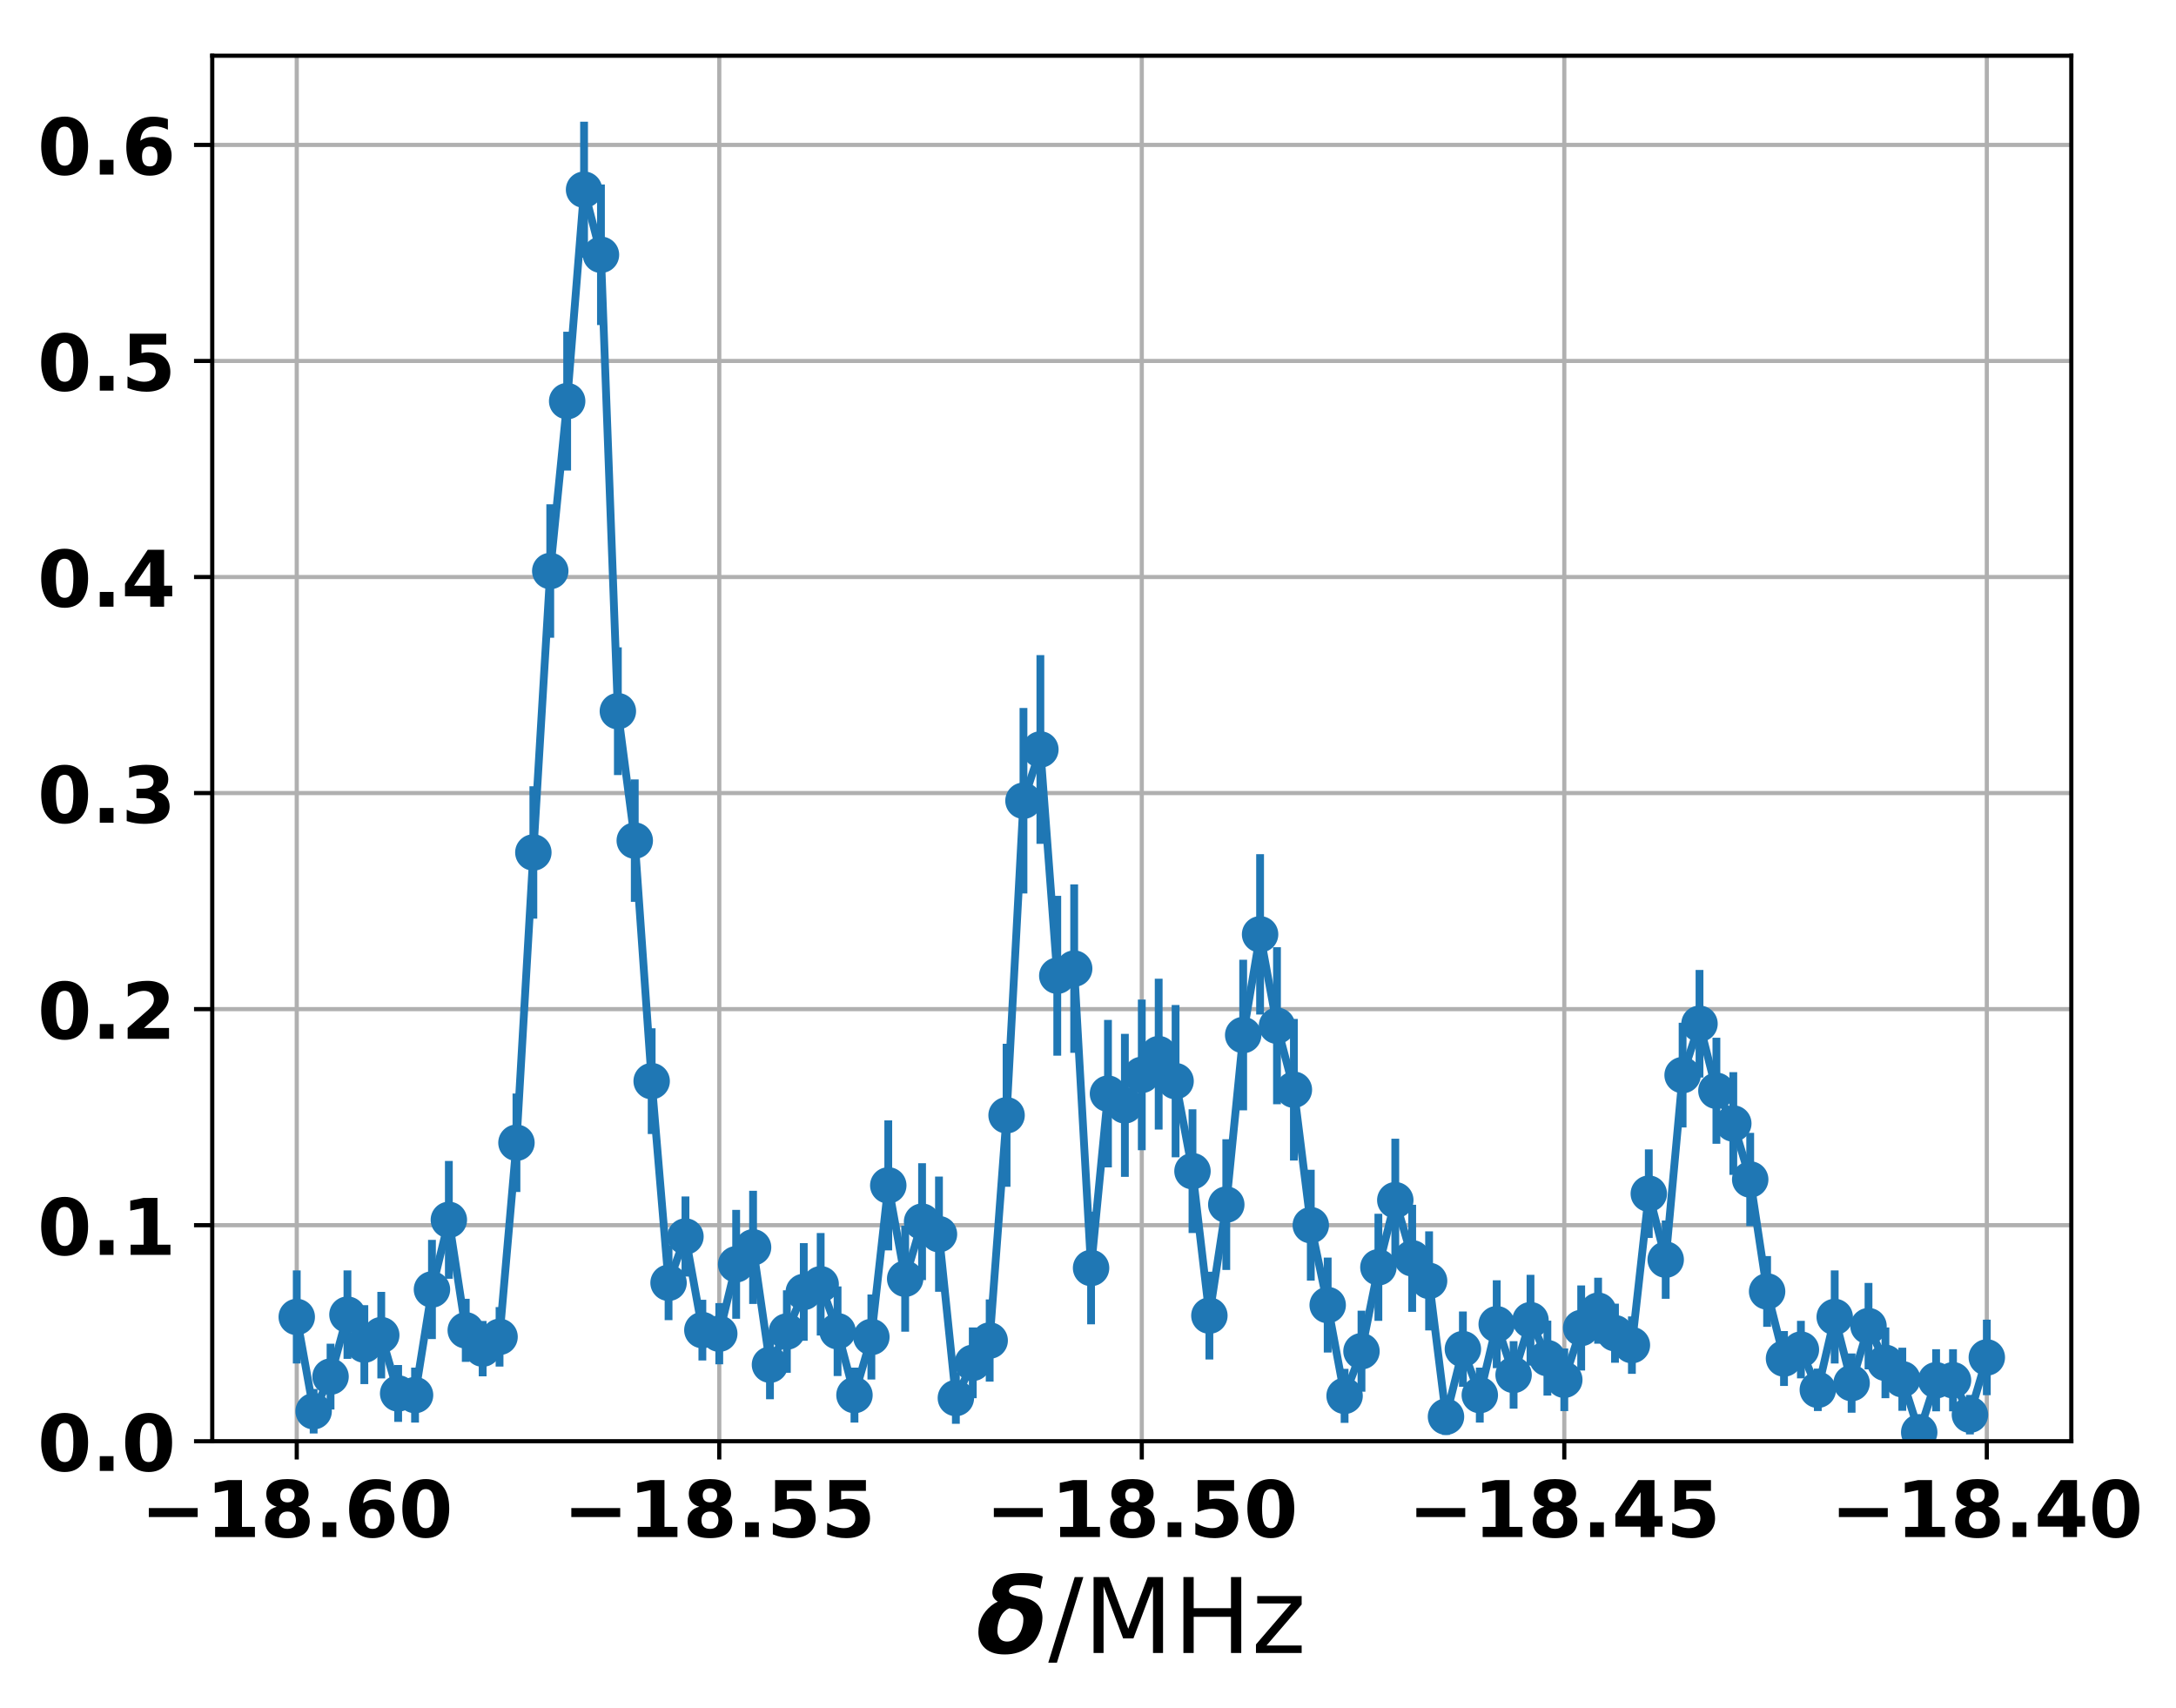 <?xml version="1.0" encoding="utf-8" standalone="no"?>
<!DOCTYPE svg PUBLIC "-//W3C//DTD SVG 1.1//EN"
  "http://www.w3.org/Graphics/SVG/1.1/DTD/svg11.dtd">
<!-- Created with matplotlib (http://matplotlib.org/) -->
<svg height="328pt" version="1.1" viewBox="0 0 418 328" width="418pt" xmlns="http://www.w3.org/2000/svg" xmlns:xlink="http://www.w3.org/1999/xlink">
 <defs>
  <style type="text/css">
*{stroke-linecap:butt;stroke-linejoin:round;}
  </style>
 </defs>
 <g id="figure_1">
  <g id="patch_1">
   <path d="M 0 328.885 
L 418.865 328.885 
L 418.865 0 
L 0 0 
z
" style="fill:none;"/>
  </g>
  <g id="axes_1">
   <g id="patch_2">
    <path d="M 40.771 276.812 
L 397.891 276.812 
L 397.891 10.7 
L 40.771 10.7 
z
" style="fill:none;"/>
   </g>
   <g id="matplotlib.axis_1">
    <g id="xtick_1">
     <g id="line2d_1">
      <path clip-path="url(#pbf249c1e02)" d="M 57.004 276.812 
L 57.004 10.7 
" style="fill:none;stroke:#b0b0b0;stroke-linecap:square;stroke-width:0.8;"/>
     </g>
     <g id="line2d_2">
      <defs>
       <path d="M 0 0 
L 0 3.5 
" id="m97bc137341" style="stroke:#000000;stroke-width:0.8;"/>
      </defs>
      <g>
       <use style="stroke:#000000;stroke-width:0.8;" x="57.004" xlink:href="#m97bc137341" y="276.812"/>
      </g>
     </g>
     <g id="text_1">
      <!-- −18.60 -->
      <defs>
       <path d="M 10.594 37.109 
L 73.188 37.109 
L 73.188 25.594 
L 10.594 25.594 
z
" id="DejaVuSans-Bold-2212"/>
       <path d="M 11.719 12.984 
L 28.328 12.984 
L 28.328 60.109 
L 11.281 56.594 
L 11.281 69.391 
L 28.219 72.906 
L 46.094 72.906 
L 46.094 12.984 
L 62.703 12.984 
L 62.703 0 
L 11.719 0 
z
" id="DejaVuSans-Bold-31"/>
       <path d="M 34.812 32.625 
Q 29.547 32.625 26.703 29.734 
Q 23.875 26.859 23.875 21.484 
Q 23.875 16.109 26.703 13.25 
Q 29.547 10.406 34.812 10.406 
Q 40.047 10.406 42.828 13.25 
Q 45.609 16.109 45.609 21.484 
Q 45.609 26.906 42.828 29.766 
Q 40.047 32.625 34.812 32.625 
M 21.094 38.812 
Q 14.453 40.828 11.078 44.969 
Q 7.719 49.125 7.719 55.328 
Q 7.719 64.547 14.594 69.375 
Q 21.484 74.219 34.812 74.219 
Q 48.047 74.219 54.922 69.406 
Q 61.812 64.594 61.812 55.328 
Q 61.812 49.125 58.422 44.969 
Q 55.031 40.828 48.391 38.812 
Q 55.812 36.766 59.594 32.156 
Q 63.375 27.547 63.375 20.516 
Q 63.375 9.672 56.172 4.125 
Q 48.969 -1.422 34.812 -1.422 
Q 20.609 -1.422 13.359 4.125 
Q 6.109 9.672 6.109 20.516 
Q 6.109 27.547 9.891 32.156 
Q 13.672 36.766 21.094 38.812 
M 25.484 53.422 
Q 25.484 49.078 27.906 46.734 
Q 30.328 44.391 34.812 44.391 
Q 39.203 44.391 41.594 46.734 
Q 44 49.078 44 53.422 
Q 44 57.766 41.594 60.078 
Q 39.203 62.406 34.812 62.406 
Q 30.328 62.406 27.906 60.062 
Q 25.484 57.719 25.484 53.422 
" id="DejaVuSans-Bold-38"/>
       <path d="M 10.203 18.891 
L 27.781 18.891 
L 27.781 0 
L 10.203 0 
z
" id="DejaVuSans-Bold-2e"/>
       <path d="M 36.188 35.984 
Q 31.25 35.984 28.781 32.781 
Q 26.312 29.594 26.312 23.188 
Q 26.312 16.797 28.781 13.594 
Q 31.25 10.406 36.188 10.406 
Q 41.156 10.406 43.625 13.594 
Q 46.094 16.797 46.094 23.188 
Q 46.094 29.594 43.625 32.781 
Q 41.156 35.984 36.188 35.984 
M 59.422 71 
L 59.422 57.516 
Q 54.781 59.719 50.672 60.766 
Q 46.578 61.812 42.672 61.812 
Q 34.281 61.812 29.594 57.141 
Q 24.906 52.484 24.125 43.312 
Q 27.344 45.703 31.094 46.891 
Q 34.859 48.094 39.312 48.094 
Q 50.484 48.094 57.344 41.547 
Q 64.203 35.016 64.203 24.422 
Q 64.203 12.703 56.531 5.641 
Q 48.875 -1.422 35.984 -1.422 
Q 21.781 -1.422 13.984 8.172 
Q 6.203 17.781 6.203 35.406 
Q 6.203 53.469 15.312 63.797 
Q 24.422 74.125 40.281 74.125 
Q 45.312 74.125 50.047 73.344 
Q 54.781 72.562 59.422 71 
" id="DejaVuSans-Bold-36"/>
       <path d="M 46 36.531 
Q 46 50.203 43.438 55.781 
Q 40.875 61.375 34.812 61.375 
Q 28.766 61.375 26.172 55.781 
Q 23.578 50.203 23.578 36.531 
Q 23.578 22.703 26.172 17.031 
Q 28.766 11.375 34.812 11.375 
Q 40.828 11.375 43.406 17.031 
Q 46 22.703 46 36.531 
M 64.797 36.375 
Q 64.797 18.266 56.984 8.422 
Q 49.172 -1.422 34.812 -1.422 
Q 20.406 -1.422 12.594 8.422 
Q 4.781 18.266 4.781 36.375 
Q 4.781 54.547 12.594 64.375 
Q 20.406 74.219 34.812 74.219 
Q 49.172 74.219 56.984 64.375 
Q 64.797 54.547 64.797 36.375 
" id="DejaVuSans-Bold-30"/>
      </defs>
      <g transform="translate(26.997 295.21)scale(0.15 -0.15)">
       <use xlink:href="#DejaVuSans-Bold-2212"/>
       <use x="83.789" xlink:href="#DejaVuSans-Bold-31"/>
       <use x="153.369" xlink:href="#DejaVuSans-Bold-38"/>
       <use x="222.949" xlink:href="#DejaVuSans-Bold-2e"/>
       <use x="260.938" xlink:href="#DejaVuSans-Bold-36"/>
       <use x="330.518" xlink:href="#DejaVuSans-Bold-30"/>
      </g>
     </g>
    </g>
    <g id="xtick_2">
     <g id="line2d_3">
      <path clip-path="url(#pbf249c1e02)" d="M 138.167 276.812 
L 138.167 10.7 
" style="fill:none;stroke:#b0b0b0;stroke-linecap:square;stroke-width:0.8;"/>
     </g>
     <g id="line2d_4">
      <g>
       <use style="stroke:#000000;stroke-width:0.8;" x="138.167" xlink:href="#m97bc137341" y="276.812"/>
      </g>
     </g>
     <g id="text_2">
      <!-- −18.55 -->
      <defs>
       <path d="M 10.594 72.906 
L 57.328 72.906 
L 57.328 59.078 
L 25.594 59.078 
L 25.594 47.797 
Q 27.734 48.391 29.906 48.703 
Q 32.078 49.031 34.422 49.031 
Q 47.75 49.031 55.172 42.359 
Q 62.594 35.688 62.594 23.781 
Q 62.594 11.969 54.516 5.266 
Q 46.438 -1.422 32.078 -1.422 
Q 25.875 -1.422 19.797 -0.219 
Q 13.719 0.984 7.719 3.422 
L 7.719 18.219 
Q 13.672 14.797 19.016 13.078 
Q 24.359 11.375 29.109 11.375 
Q 35.938 11.375 39.859 14.719 
Q 43.797 18.062 43.797 23.781 
Q 43.797 29.547 39.859 32.859 
Q 35.938 36.188 29.109 36.188 
Q 25.047 36.188 20.453 35.125 
Q 15.875 34.078 10.594 31.891 
z
" id="DejaVuSans-Bold-35"/>
      </defs>
      <g transform="translate(108.16 295.21)scale(0.15 -0.15)">
       <use xlink:href="#DejaVuSans-Bold-2212"/>
       <use x="83.789" xlink:href="#DejaVuSans-Bold-31"/>
       <use x="153.369" xlink:href="#DejaVuSans-Bold-38"/>
       <use x="222.949" xlink:href="#DejaVuSans-Bold-2e"/>
       <use x="260.938" xlink:href="#DejaVuSans-Bold-35"/>
       <use x="330.518" xlink:href="#DejaVuSans-Bold-35"/>
      </g>
     </g>
    </g>
    <g id="xtick_3">
     <g id="line2d_5">
      <path clip-path="url(#pbf249c1e02)" d="M 219.331 276.812 
L 219.331 10.7 
" style="fill:none;stroke:#b0b0b0;stroke-linecap:square;stroke-width:0.8;"/>
     </g>
     <g id="line2d_6">
      <g>
       <use style="stroke:#000000;stroke-width:0.8;" x="219.331" xlink:href="#m97bc137341" y="276.812"/>
      </g>
     </g>
     <g id="text_3">
      <!-- −18.50 -->
      <g transform="translate(189.324 295.21)scale(0.15 -0.15)">
       <use xlink:href="#DejaVuSans-Bold-2212"/>
       <use x="83.789" xlink:href="#DejaVuSans-Bold-31"/>
       <use x="153.369" xlink:href="#DejaVuSans-Bold-38"/>
       <use x="222.949" xlink:href="#DejaVuSans-Bold-2e"/>
       <use x="260.938" xlink:href="#DejaVuSans-Bold-35"/>
       <use x="330.518" xlink:href="#DejaVuSans-Bold-30"/>
      </g>
     </g>
    </g>
    <g id="xtick_4">
     <g id="line2d_7">
      <path clip-path="url(#pbf249c1e02)" d="M 300.495 276.812 
L 300.495 10.7 
" style="fill:none;stroke:#b0b0b0;stroke-linecap:square;stroke-width:0.8;"/>
     </g>
     <g id="line2d_8">
      <g>
       <use style="stroke:#000000;stroke-width:0.8;" x="300.495" xlink:href="#m97bc137341" y="276.812"/>
      </g>
     </g>
     <g id="text_4">
      <!-- −18.45 -->
      <defs>
       <path d="M 36.812 57.422 
L 16.219 26.906 
L 36.812 26.906 
z
M 33.688 72.906 
L 54.594 72.906 
L 54.594 26.906 
L 64.984 26.906 
L 64.984 13.281 
L 54.594 13.281 
L 54.594 0 
L 36.812 0 
L 36.812 13.281 
L 4.5 13.281 
L 4.5 29.391 
z
" id="DejaVuSans-Bold-34"/>
      </defs>
      <g transform="translate(270.488 295.21)scale(0.15 -0.15)">
       <use xlink:href="#DejaVuSans-Bold-2212"/>
       <use x="83.789" xlink:href="#DejaVuSans-Bold-31"/>
       <use x="153.369" xlink:href="#DejaVuSans-Bold-38"/>
       <use x="222.949" xlink:href="#DejaVuSans-Bold-2e"/>
       <use x="260.938" xlink:href="#DejaVuSans-Bold-34"/>
       <use x="330.518" xlink:href="#DejaVuSans-Bold-35"/>
      </g>
     </g>
    </g>
    <g id="xtick_5">
     <g id="line2d_9">
      <path clip-path="url(#pbf249c1e02)" d="M 381.658 276.812 
L 381.658 10.7 
" style="fill:none;stroke:#b0b0b0;stroke-linecap:square;stroke-width:0.8;"/>
     </g>
     <g id="line2d_10">
      <g>
       <use style="stroke:#000000;stroke-width:0.8;" x="381.658" xlink:href="#m97bc137341" y="276.812"/>
      </g>
     </g>
     <g id="text_5">
      <!-- −18.40 -->
      <g transform="translate(351.651 295.21)scale(0.15 -0.15)">
       <use xlink:href="#DejaVuSans-Bold-2212"/>
       <use x="83.789" xlink:href="#DejaVuSans-Bold-31"/>
       <use x="153.369" xlink:href="#DejaVuSans-Bold-38"/>
       <use x="222.949" xlink:href="#DejaVuSans-Bold-2e"/>
       <use x="260.938" xlink:href="#DejaVuSans-Bold-34"/>
       <use x="330.518" xlink:href="#DejaVuSans-Bold-30"/>
      </g>
     </g>
    </g>
    <g id="text_6">
     <!-- $\delta$/MHz -->
     <defs>
      <path d="M 61.141 61.719 
Q 55.812 65.141 40.234 65.141 
Q 31.938 65.141 31 60.359 
Q 30.953 60.016 30.953 59.719 
Q 30.953 55.672 41.156 54.109 
Q 63.094 50.688 63.094 33.734 
Q 63.094 30.672 62.406 27.094 
Q 59.812 13.875 50.344 6.25 
Q 40.828 -1.422 26.859 -1.422 
Q 12.844 -1.422 6.297 6.25 
Q 1.562 11.719 1.562 20.125 
Q 1.562 35.203 13.812 45.312 
Q 16.797 47.75 20.219 49.312 
Q 14.984 52.438 14.984 58.156 
Q 14.984 59.469 15.281 60.938 
Q 18.359 76.766 44.141 76.766 
Q 57.078 76.766 63.375 73.344 
z
M 31.297 42.969 
Q 28.516 41.891 25.922 39.156 
Q 21.875 34.906 20.406 27.25 
Q 19.828 24.266 19.828 21.094 
Q 19.828 17.922 21.234 15.281 
Q 23.641 10.984 29.156 10.984 
Q 34.719 10.984 38.766 15.328 
Q 42.875 19.734 44.281 27.047 
Q 44.781 29.5 44.781 32.562 
Q 44.781 35.594 42.922 37.984 
Q 40.188 41.703 35.453 42.234 
Q 33.25 42.484 31.297 42.969 
" id="DejaVuSans-BoldOblique-3b4"/>
      <path d="M 25.391 72.906 
L 33.688 72.906 
L 8.297 -9.281 
L 0 -9.281 
z
" id="DejaVuSans-2f"/>
      <path d="M 9.812 72.906 
L 24.516 72.906 
L 43.109 23.297 
L 61.812 72.906 
L 76.516 72.906 
L 76.516 0 
L 66.891 0 
L 66.891 64.016 
L 48.094 14.016 
L 38.188 14.016 
L 19.391 64.016 
L 19.391 0 
L 9.812 0 
z
" id="DejaVuSans-4d"/>
      <path d="M 9.812 72.906 
L 19.672 72.906 
L 19.672 43.016 
L 55.516 43.016 
L 55.516 72.906 
L 65.375 72.906 
L 65.375 0 
L 55.516 0 
L 55.516 34.719 
L 19.672 34.719 
L 19.672 0 
L 9.812 0 
z
" id="DejaVuSans-48"/>
      <path d="M 5.516 54.688 
L 48.188 54.688 
L 48.188 46.484 
L 14.406 7.172 
L 48.188 7.172 
L 48.188 0 
L 4.297 0 
L 4.297 8.203 
L 38.094 47.516 
L 5.516 47.516 
z
" id="DejaVuSans-7a"/>
     </defs>
     <g transform="translate(187.631 317.526)scale(0.2 -0.2)">
      <use transform="translate(0 0.234)" xlink:href="#DejaVuSans-BoldOblique-3b4"/>
      <use transform="translate(68.701 0.234)" xlink:href="#DejaVuSans-2f"/>
      <use transform="translate(102.393 0.234)" xlink:href="#DejaVuSans-4d"/>
      <use transform="translate(188.672 0.234)" xlink:href="#DejaVuSans-48"/>
      <use transform="translate(263.867 0.234)" xlink:href="#DejaVuSans-7a"/>
     </g>
    </g>
   </g>
   <g id="matplotlib.axis_2">
    <g id="ytick_1">
     <g id="line2d_11">
      <path clip-path="url(#pbf249c1e02)" d="M 40.771 276.812 
L 397.891 276.812 
" style="fill:none;stroke:#b0b0b0;stroke-linecap:square;stroke-width:0.8;"/>
     </g>
     <g id="line2d_12">
      <defs>
       <path d="M 0 0 
L -3.5 0 
" id="mf0fef82e52" style="stroke:#000000;stroke-width:0.8;"/>
      </defs>
      <g>
       <use style="stroke:#000000;stroke-width:0.8;" x="40.771" xlink:href="#mf0fef82e52" y="276.812"/>
      </g>
     </g>
     <g id="text_7">
      <!-- 0.0 -->
      <g transform="translate(7.2 282.511)scale(0.15 -0.15)">
       <use xlink:href="#DejaVuSans-Bold-30"/>
       <use x="69.58" xlink:href="#DejaVuSans-Bold-2e"/>
       <use x="107.568" xlink:href="#DejaVuSans-Bold-30"/>
      </g>
     </g>
    </g>
    <g id="ytick_2">
     <g id="line2d_13">
      <path clip-path="url(#pbf249c1e02)" d="M 40.771 235.315 
L 397.891 235.315 
" style="fill:none;stroke:#b0b0b0;stroke-linecap:square;stroke-width:0.8;"/>
     </g>
     <g id="line2d_14">
      <g>
       <use style="stroke:#000000;stroke-width:0.8;" x="40.771" xlink:href="#mf0fef82e52" y="235.315"/>
      </g>
     </g>
     <g id="text_8">
      <!-- 0.1 -->
      <g transform="translate(7.2 241.014)scale(0.15 -0.15)">
       <use xlink:href="#DejaVuSans-Bold-30"/>
       <use x="69.58" xlink:href="#DejaVuSans-Bold-2e"/>
       <use x="107.568" xlink:href="#DejaVuSans-Bold-31"/>
      </g>
     </g>
    </g>
    <g id="ytick_3">
     <g id="line2d_15">
      <path clip-path="url(#pbf249c1e02)" d="M 40.771 193.818 
L 397.891 193.818 
" style="fill:none;stroke:#b0b0b0;stroke-linecap:square;stroke-width:0.8;"/>
     </g>
     <g id="line2d_16">
      <g>
       <use style="stroke:#000000;stroke-width:0.8;" x="40.771" xlink:href="#mf0fef82e52" y="193.818"/>
      </g>
     </g>
     <g id="text_9">
      <!-- 0.2 -->
      <defs>
       <path d="M 28.812 13.812 
L 60.891 13.812 
L 60.891 0 
L 7.906 0 
L 7.906 13.812 
L 34.516 37.312 
Q 38.094 40.531 39.797 43.609 
Q 41.5 46.688 41.5 50 
Q 41.5 55.125 38.062 58.25 
Q 34.625 61.375 28.906 61.375 
Q 24.516 61.375 19.281 59.5 
Q 14.062 57.625 8.109 53.906 
L 8.109 69.922 
Q 14.453 72.016 20.656 73.109 
Q 26.859 74.219 32.812 74.219 
Q 45.906 74.219 53.156 68.453 
Q 60.406 62.703 60.406 52.391 
Q 60.406 46.438 57.328 41.281 
Q 54.25 36.141 44.391 27.484 
z
" id="DejaVuSans-Bold-32"/>
      </defs>
      <g transform="translate(7.2 199.517)scale(0.15 -0.15)">
       <use xlink:href="#DejaVuSans-Bold-30"/>
       <use x="69.58" xlink:href="#DejaVuSans-Bold-2e"/>
       <use x="107.568" xlink:href="#DejaVuSans-Bold-32"/>
      </g>
     </g>
    </g>
    <g id="ytick_4">
     <g id="line2d_17">
      <path clip-path="url(#pbf249c1e02)" d="M 40.771 152.321 
L 397.891 152.321 
" style="fill:none;stroke:#b0b0b0;stroke-linecap:square;stroke-width:0.8;"/>
     </g>
     <g id="line2d_18">
      <g>
       <use style="stroke:#000000;stroke-width:0.8;" x="40.771" xlink:href="#mf0fef82e52" y="152.321"/>
      </g>
     </g>
     <g id="text_10">
      <!-- 0.3 -->
      <defs>
       <path d="M 46.578 39.312 
Q 53.953 37.406 57.781 32.688 
Q 61.625 27.984 61.625 20.703 
Q 61.625 9.859 53.312 4.219 
Q 45.016 -1.422 29.109 -1.422 
Q 23.484 -1.422 17.844 -0.516 
Q 12.203 0.391 6.688 2.203 
L 6.688 16.703 
Q 11.969 14.062 17.156 12.719 
Q 22.359 11.375 27.391 11.375 
Q 34.859 11.375 38.844 13.953 
Q 42.828 16.547 42.828 21.391 
Q 42.828 26.375 38.75 28.938 
Q 34.672 31.5 26.703 31.5 
L 19.188 31.5 
L 19.188 43.609 
L 27.094 43.609 
Q 34.188 43.609 37.641 45.828 
Q 41.109 48.047 41.109 52.594 
Q 41.109 56.781 37.734 59.078 
Q 34.375 61.375 28.219 61.375 
Q 23.688 61.375 19.047 60.344 
Q 14.406 59.328 9.812 57.328 
L 9.812 71.094 
Q 15.375 72.656 20.844 73.438 
Q 26.312 74.219 31.594 74.219 
Q 45.797 74.219 52.844 69.547 
Q 59.906 64.891 59.906 55.516 
Q 59.906 49.125 56.531 45.047 
Q 53.172 40.969 46.578 39.312 
" id="DejaVuSans-Bold-33"/>
      </defs>
      <g transform="translate(7.2 158.02)scale(0.15 -0.15)">
       <use xlink:href="#DejaVuSans-Bold-30"/>
       <use x="69.58" xlink:href="#DejaVuSans-Bold-2e"/>
       <use x="107.568" xlink:href="#DejaVuSans-Bold-33"/>
      </g>
     </g>
    </g>
    <g id="ytick_5">
     <g id="line2d_19">
      <path clip-path="url(#pbf249c1e02)" d="M 40.771 110.824 
L 397.891 110.824 
" style="fill:none;stroke:#b0b0b0;stroke-linecap:square;stroke-width:0.8;"/>
     </g>
     <g id="line2d_20">
      <g>
       <use style="stroke:#000000;stroke-width:0.8;" x="40.771" xlink:href="#mf0fef82e52" y="110.824"/>
      </g>
     </g>
     <g id="text_11">
      <!-- 0.4 -->
      <g transform="translate(7.2 116.523)scale(0.15 -0.15)">
       <use xlink:href="#DejaVuSans-Bold-30"/>
       <use x="69.58" xlink:href="#DejaVuSans-Bold-2e"/>
       <use x="107.568" xlink:href="#DejaVuSans-Bold-34"/>
      </g>
     </g>
    </g>
    <g id="ytick_6">
     <g id="line2d_21">
      <path clip-path="url(#pbf249c1e02)" d="M 40.771 69.327 
L 397.891 69.327 
" style="fill:none;stroke:#b0b0b0;stroke-linecap:square;stroke-width:0.8;"/>
     </g>
     <g id="line2d_22">
      <g>
       <use style="stroke:#000000;stroke-width:0.8;" x="40.771" xlink:href="#mf0fef82e52" y="69.327"/>
      </g>
     </g>
     <g id="text_12">
      <!-- 0.5 -->
      <g transform="translate(7.2 75.026)scale(0.15 -0.15)">
       <use xlink:href="#DejaVuSans-Bold-30"/>
       <use x="69.58" xlink:href="#DejaVuSans-Bold-2e"/>
       <use x="107.568" xlink:href="#DejaVuSans-Bold-35"/>
      </g>
     </g>
    </g>
    <g id="ytick_7">
     <g id="line2d_23">
      <path clip-path="url(#pbf249c1e02)" d="M 40.771 27.83 
L 397.891 27.83 
" style="fill:none;stroke:#b0b0b0;stroke-linecap:square;stroke-width:0.8;"/>
     </g>
     <g id="line2d_24">
      <g>
       <use style="stroke:#000000;stroke-width:0.8;" x="40.771" xlink:href="#mf0fef82e52" y="27.83"/>
      </g>
     </g>
     <g id="text_13">
      <!-- 0.6 -->
      <g transform="translate(7.2 33.529)scale(0.15 -0.15)">
       <use xlink:href="#DejaVuSans-Bold-30"/>
       <use x="69.58" xlink:href="#DejaVuSans-Bold-2e"/>
       <use x="107.568" xlink:href="#DejaVuSans-Bold-36"/>
      </g>
     </g>
    </g>
   </g>
   <g id="LineCollection_1">
    <path clip-path="url(#pbf249c1e02)" d="M 57.004 261.884 
L 57.004 244 
" style="fill:none;stroke:#1f77b4;stroke-width:1.5;"/>
    <path clip-path="url(#pbf249c1e02)" d="M 60.25 275.328 
L 60.25 266.769 
" style="fill:none;stroke:#1f77b4;stroke-width:1.5;"/>
    <path clip-path="url(#pbf249c1e02)" d="M 63.497 270.716 
L 63.497 258.081 
" style="fill:none;stroke:#1f77b4;stroke-width:1.5;"/>
    <path clip-path="url(#pbf249c1e02)" d="M 66.743 260.991 
L 66.743 244.004 
" style="fill:none;stroke:#1f77b4;stroke-width:1.5;"/>
    <path clip-path="url(#pbf249c1e02)" d="M 69.99 265.834 
L 69.99 250.679 
" style="fill:none;stroke:#1f77b4;stroke-width:1.5;"/>
    <path clip-path="url(#pbf249c1e02)" d="M 73.237 264.739 
L 73.237 248.129 
" style="fill:none;stroke:#1f77b4;stroke-width:1.5;"/>
    <path clip-path="url(#pbf249c1e02)" d="M 76.483 273.096 
L 76.483 262.167 
" style="fill:none;stroke:#1f77b4;stroke-width:1.5;"/>
    <path clip-path="url(#pbf249c1e02)" d="M 79.73 273.224 
L 79.73 262.666 
" style="fill:none;stroke:#1f77b4;stroke-width:1.5;"/>
    <path clip-path="url(#pbf249c1e02)" d="M 82.976 257.188 
L 82.976 238.134 
" style="fill:none;stroke:#1f77b4;stroke-width:1.5;"/>
    <path clip-path="url(#pbf249c1e02)" d="M 86.223 245.606 
L 86.223 222.983 
" style="fill:none;stroke:#1f77b4;stroke-width:1.5;"/>
    <path clip-path="url(#pbf249c1e02)" d="M 89.469 261.57 
L 89.469 249.446 
" style="fill:none;stroke:#1f77b4;stroke-width:1.5;"/>
    <path clip-path="url(#pbf249c1e02)" d="M 92.716 264.341 
L 92.716 253.714 
" style="fill:none;stroke:#1f77b4;stroke-width:1.5;"/>
    <path clip-path="url(#pbf249c1e02)" d="M 95.962 262.475 
L 95.962 251.047 
" style="fill:none;stroke:#1f77b4;stroke-width:1.5;"/>
    <path clip-path="url(#pbf249c1e02)" d="M 99.209 228.941 
L 99.209 210.02 
" style="fill:none;stroke:#1f77b4;stroke-width:1.5;"/>
    <path clip-path="url(#pbf249c1e02)" d="M 102.455 176.44 
L 102.455 151.016 
" style="fill:none;stroke:#1f77b4;stroke-width:1.5;"/>
    <path clip-path="url(#pbf249c1e02)" d="M 105.702 122.491 
L 105.702 96.851 
" style="fill:none;stroke:#1f77b4;stroke-width:1.5;"/>
    <path clip-path="url(#pbf249c1e02)" d="M 108.949 90.372 
L 108.949 63.715 
" style="fill:none;stroke:#1f77b4;stroke-width:1.5;"/>
    <path clip-path="url(#pbf249c1e02)" d="M 112.195 49.494 
L 112.195 23.372 
" style="fill:none;stroke:#1f77b4;stroke-width:1.5;"/>
    <path clip-path="url(#pbf249c1e02)" d="M 115.442 62.431 
L 115.442 35.435 
" style="fill:none;stroke:#1f77b4;stroke-width:1.5;"/>
    <path clip-path="url(#pbf249c1e02)" d="M 118.688 148.862 
L 118.688 124.333 
" style="fill:none;stroke:#1f77b4;stroke-width:1.5;"/>
    <path clip-path="url(#pbf249c1e02)" d="M 121.935 173.203 
L 121.935 149.698 
" style="fill:none;stroke:#1f77b4;stroke-width:1.5;"/>
    <path clip-path="url(#pbf249c1e02)" d="M 125.181 217.808 
L 125.181 197.493 
" style="fill:none;stroke:#1f77b4;stroke-width:1.5;"/>
    <path clip-path="url(#pbf249c1e02)" d="M 128.428 253.549 
L 128.428 239.212 
" style="fill:none;stroke:#1f77b4;stroke-width:1.5;"/>
    <path clip-path="url(#pbf249c1e02)" d="M 131.674 245.178 
L 131.674 229.803 
" style="fill:none;stroke:#1f77b4;stroke-width:1.5;"/>
    <path clip-path="url(#pbf249c1e02)" d="M 134.921 261.296 
L 134.921 249.636 
" style="fill:none;stroke:#1f77b4;stroke-width:1.5;"/>
    <path clip-path="url(#pbf249c1e02)" d="M 138.167 262.036 
L 138.167 250.271 
" style="fill:none;stroke:#1f77b4;stroke-width:1.5;"/>
    <path clip-path="url(#pbf249c1e02)" d="M 141.414 253.285 
L 141.414 232.37 
" style="fill:none;stroke:#1f77b4;stroke-width:1.5;"/>
    <path clip-path="url(#pbf249c1e02)" d="M 144.661 250.438 
L 144.661 228.704 
" style="fill:none;stroke:#1f77b4;stroke-width:1.5;"/>
    <path clip-path="url(#pbf249c1e02)" d="M 147.907 268.743 
L 147.907 255.474 
" style="fill:none;stroke:#1f77b4;stroke-width:1.5;"/>
    <path clip-path="url(#pbf249c1e02)" d="M 151.154 263.658 
L 151.154 247.82 
" style="fill:none;stroke:#1f77b4;stroke-width:1.5;"/>
    <path clip-path="url(#pbf249c1e02)" d="M 154.4 257.512 
L 154.4 238.758 
" style="fill:none;stroke:#1f77b4;stroke-width:1.5;"/>
    <path clip-path="url(#pbf249c1e02)" d="M 157.647 256.505 
L 157.647 236.824 
" style="fill:none;stroke:#1f77b4;stroke-width:1.5;"/>
    <path clip-path="url(#pbf249c1e02)" d="M 160.893 264.285 
L 160.893 247.074 
" style="fill:none;stroke:#1f77b4;stroke-width:1.5;"/>
    <path clip-path="url(#pbf249c1e02)" d="M 164.14 273.224 
L 164.14 262.666 
" style="fill:none;stroke:#1f77b4;stroke-width:1.5;"/>
    <path clip-path="url(#pbf249c1e02)" d="M 167.386 264.954 
L 167.386 248.629 
" style="fill:none;stroke:#1f77b4;stroke-width:1.5;"/>
    <path clip-path="url(#pbf249c1e02)" d="M 170.633 240.151 
L 170.633 215.191 
" style="fill:none;stroke:#1f77b4;stroke-width:1.5;"/>
    <path clip-path="url(#pbf249c1e02)" d="M 173.879 255.773 
L 173.879 235.421 
" style="fill:none;stroke:#1f77b4;stroke-width:1.5;"/>
    <path clip-path="url(#pbf249c1e02)" d="M 177.126 245.865 
L 177.126 223.415 
" style="fill:none;stroke:#1f77b4;stroke-width:1.5;"/>
    <path clip-path="url(#pbf249c1e02)" d="M 180.373 248.106 
L 180.373 225.982 
" style="fill:none;stroke:#1f77b4;stroke-width:1.5;"/>
    <path clip-path="url(#pbf249c1e02)" d="M 183.619 273.456 
L 183.619 263.569 
" style="fill:none;stroke:#1f77b4;stroke-width:1.5;"/>
    <path clip-path="url(#pbf249c1e02)" d="M 186.866 268.545 
L 186.866 254.96 
" style="fill:none;stroke:#1f77b4;stroke-width:1.5;"/>
    <path clip-path="url(#pbf249c1e02)" d="M 190.112 265.362 
L 190.112 249.578 
" style="fill:none;stroke:#1f77b4;stroke-width:1.5;"/>
    <path clip-path="url(#pbf249c1e02)" d="M 193.359 227.942 
L 193.359 200.476 
" style="fill:none;stroke:#1f77b4;stroke-width:1.5;"/>
    <path clip-path="url(#pbf249c1e02)" d="M 196.605 171.602 
L 196.605 135.977 
" style="fill:none;stroke:#1f77b4;stroke-width:1.5;"/>
    <path clip-path="url(#pbf249c1e02)" d="M 199.852 162.069 
L 199.852 125.828 
" style="fill:none;stroke:#1f77b4;stroke-width:1.5;"/>
    <path clip-path="url(#pbf249c1e02)" d="M 203.098 202.761 
L 203.098 172.055 
" style="fill:none;stroke:#1f77b4;stroke-width:1.5;"/>
    <path clip-path="url(#pbf249c1e02)" d="M 206.345 202.213 
L 206.345 169.861 
" style="fill:none;stroke:#1f77b4;stroke-width:1.5;"/>
    <path clip-path="url(#pbf249c1e02)" d="M 209.591 254.357 
L 209.591 232.715 
" style="fill:none;stroke:#1f77b4;stroke-width:1.5;"/>
    <path clip-path="url(#pbf249c1e02)" d="M 212.838 224.22 
L 212.838 195.892 
" style="fill:none;stroke:#1f77b4;stroke-width:1.5;"/>
    <path clip-path="url(#pbf249c1e02)" d="M 216.085 226.031 
L 216.085 198.569 
" style="fill:none;stroke:#1f77b4;stroke-width:1.5;"/>
    <path clip-path="url(#pbf249c1e02)" d="M 219.331 220.919 
L 219.331 191.976 
" style="fill:none;stroke:#1f77b4;stroke-width:1.5;"/>
    <path clip-path="url(#pbf249c1e02)" d="M 222.578 216.948 
L 222.578 187.979 
" style="fill:none;stroke:#1f77b4;stroke-width:1.5;"/>
    <path clip-path="url(#pbf249c1e02)" d="M 225.824 222.276 
L 225.824 193.025 
" style="fill:none;stroke:#1f77b4;stroke-width:1.5;"/>
    <path clip-path="url(#pbf249c1e02)" d="M 229.071 236.827 
L 229.071 213.054 
" style="fill:none;stroke:#1f77b4;stroke-width:1.5;"/>
    <path clip-path="url(#pbf249c1e02)" d="M 232.317 261.116 
L 232.317 244.256 
" style="fill:none;stroke:#1f77b4;stroke-width:1.5;"/>
    <path clip-path="url(#pbf249c1e02)" d="M 235.564 243.914 
L 235.564 218.811 
" style="fill:none;stroke:#1f77b4;stroke-width:1.5;"/>
    <path clip-path="url(#pbf249c1e02)" d="M 238.81 213.262 
L 238.81 184.333 
" style="fill:none;stroke:#1f77b4;stroke-width:1.5;"/>
    <path clip-path="url(#pbf249c1e02)" d="M 242.057 194.853 
L 242.057 164.054 
" style="fill:none;stroke:#1f77b4;stroke-width:1.5;"/>
    <path clip-path="url(#pbf249c1e02)" d="M 245.303 212.09 
L 245.303 181.93 
" style="fill:none;stroke:#1f77b4;stroke-width:1.5;"/>
    <path clip-path="url(#pbf249c1e02)" d="M 248.55 222.896 
L 248.55 195.698 
" style="fill:none;stroke:#1f77b4;stroke-width:1.5;"/>
    <path clip-path="url(#pbf249c1e02)" d="M 251.797 245.958 
L 251.797 224.672 
" style="fill:none;stroke:#1f77b4;stroke-width:1.5;"/>
    <path clip-path="url(#pbf249c1e02)" d="M 255.043 259.775 
L 255.043 241.542 
" style="fill:none;stroke:#1f77b4;stroke-width:1.5;"/>
    <path clip-path="url(#pbf249c1e02)" d="M 258.29 273.285 
L 258.29 262.903 
" style="fill:none;stroke:#1f77b4;stroke-width:1.5;"/>
    <path clip-path="url(#pbf249c1e02)" d="M 261.536 267.302 
L 261.536 251.741 
" style="fill:none;stroke:#1f77b4;stroke-width:1.5;"/>
    <path clip-path="url(#pbf249c1e02)" d="M 264.783 253.691 
L 264.783 233.116 
" style="fill:none;stroke:#1f77b4;stroke-width:1.5;"/>
    <path clip-path="url(#pbf249c1e02)" d="M 268.029 242.315 
L 268.029 218.712 
" style="fill:none;stroke:#1f77b4;stroke-width:1.5;"/>
    <path clip-path="url(#pbf249c1e02)" d="M 271.276 251.954 
L 271.276 231.393 
" style="fill:none;stroke:#1f77b4;stroke-width:1.5;"/>
    <path clip-path="url(#pbf249c1e02)" d="M 274.522 255.527 
L 274.522 236.499 
" style="fill:none;stroke:#1f77b4;stroke-width:1.5;"/>
    <path clip-path="url(#pbf249c1e02)" d="M 277.769 275.6 
L 277.769 268.592 
" style="fill:none;stroke:#1f77b4;stroke-width:1.5;"/>
    <path clip-path="url(#pbf249c1e02)" d="M 281.015 266.352 
L 281.015 251.887 
" style="fill:none;stroke:#1f77b4;stroke-width:1.5;"/>
    <path clip-path="url(#pbf249c1e02)" d="M 284.262 273.224 
L 284.262 262.666 
" style="fill:none;stroke:#1f77b4;stroke-width:1.5;"/>
    <path clip-path="url(#pbf249c1e02)" d="M 287.509 262.768 
L 287.509 245.901 
" style="fill:none;stroke:#1f77b4;stroke-width:1.5;"/>
    <path clip-path="url(#pbf249c1e02)" d="M 290.755 270.553 
L 290.755 257.59 
" style="fill:none;stroke:#1f77b4;stroke-width:1.5;"/>
    <path clip-path="url(#pbf249c1e02)" d="M 294.002 262.276 
L 294.002 244.843 
" style="fill:none;stroke:#1f77b4;stroke-width:1.5;"/>
    <path clip-path="url(#pbf249c1e02)" d="M 297.248 268.044 
L 297.248 253.659 
" style="fill:none;stroke:#1f77b4;stroke-width:1.5;"/>
    <path clip-path="url(#pbf249c1e02)" d="M 300.495 271.017 
L 300.495 258.991 
" style="fill:none;stroke:#1f77b4;stroke-width:1.5;"/>
    <path clip-path="url(#pbf249c1e02)" d="M 303.741 263.228 
L 303.741 246.891 
" style="fill:none;stroke:#1f77b4;stroke-width:1.5;"/>
    <path clip-path="url(#pbf249c1e02)" d="M 306.988 258.077 
L 306.988 245.404 
" style="fill:none;stroke:#1f77b4;stroke-width:1.5;"/>
    <path clip-path="url(#pbf249c1e02)" d="M 310.234 261.734 
L 310.234 250.393 
" style="fill:none;stroke:#1f77b4;stroke-width:1.5;"/>
    <path clip-path="url(#pbf249c1e02)" d="M 313.481 263.861 
L 313.481 252.838 
" style="fill:none;stroke:#1f77b4;stroke-width:1.5;"/>
    <path clip-path="url(#pbf249c1e02)" d="M 316.727 237.769 
L 316.727 220.758 
" style="fill:none;stroke:#1f77b4;stroke-width:1.5;"/>
    <path clip-path="url(#pbf249c1e02)" d="M 319.974 249.455 
L 319.974 234.411 
" style="fill:none;stroke:#1f77b4;stroke-width:1.5;"/>
    <path clip-path="url(#pbf249c1e02)" d="M 323.221 216.546 
L 323.221 196.439 
" style="fill:none;stroke:#1f77b4;stroke-width:1.5;"/>
    <path clip-path="url(#pbf249c1e02)" d="M 326.467 206.958 
L 326.467 186.299 
" style="fill:none;stroke:#1f77b4;stroke-width:1.5;"/>
    <path clip-path="url(#pbf249c1e02)" d="M 329.714 219.674 
L 329.714 199.315 
" style="fill:none;stroke:#1f77b4;stroke-width:1.5;"/>
    <path clip-path="url(#pbf249c1e02)" d="M 332.96 225.651 
L 332.96 205.923 
" style="fill:none;stroke:#1f77b4;stroke-width:1.5;"/>
    <path clip-path="url(#pbf249c1e02)" d="M 336.207 235.5 
L 336.207 217.58 
" style="fill:none;stroke:#1f77b4;stroke-width:1.5;"/>
    <path clip-path="url(#pbf249c1e02)" d="M 339.453 254.834 
L 339.453 241.252 
" style="fill:none;stroke:#1f77b4;stroke-width:1.5;"/>
    <path clip-path="url(#pbf249c1e02)" d="M 342.7 266.197 
L 342.7 255.65 
" style="fill:none;stroke:#1f77b4;stroke-width:1.5;"/>
    <path clip-path="url(#pbf249c1e02)" d="M 345.946 264.735 
L 345.946 253.69 
" style="fill:none;stroke:#1f77b4;stroke-width:1.5;"/>
    <path clip-path="url(#pbf249c1e02)" d="M 349.193 271.005 
L 349.193 262.858 
" style="fill:none;stroke:#1f77b4;stroke-width:1.5;"/>
    <path clip-path="url(#pbf249c1e02)" d="M 352.439 261.884 
L 352.439 244 
" style="fill:none;stroke:#1f77b4;stroke-width:1.5;"/>
    <path clip-path="url(#pbf249c1e02)" d="M 355.686 271.332 
L 355.686 259.947 
" style="fill:none;stroke:#1f77b4;stroke-width:1.5;"/>
    <path clip-path="url(#pbf249c1e02)" d="M 358.933 263.002 
L 358.933 246.404 
" style="fill:none;stroke:#1f77b4;stroke-width:1.5;"/>
    <path clip-path="url(#pbf249c1e02)" d="M 362.179 268.545 
L 362.179 254.96 
" style="fill:none;stroke:#1f77b4;stroke-width:1.5;"/>
    <path clip-path="url(#pbf249c1e02)" d="M 365.426 270.968 
L 365.426 258.846 
" style="fill:none;stroke:#1f77b4;stroke-width:1.5;"/>
    <path clip-path="url(#pbf249c1e02)" d="M 368.672 276.812 
L 368.672 273.382 
" style="fill:none;stroke:#1f77b4;stroke-width:1.5;"/>
    <path clip-path="url(#pbf249c1e02)" d="M 371.919 271.064 
L 371.919 259.134 
" style="fill:none;stroke:#1f77b4;stroke-width:1.5;"/>
    <path clip-path="url(#pbf249c1e02)" d="M 375.165 271.064 
L 375.165 259.134 
" style="fill:none;stroke:#1f77b4;stroke-width:1.5;"/>
    <path clip-path="url(#pbf249c1e02)" d="M 378.412 275.5 
L 378.412 267.92 
" style="fill:none;stroke:#1f77b4;stroke-width:1.5;"/>
    <path clip-path="url(#pbf249c1e02)" d="M 381.658 267.967 
L 381.658 253.461 
" style="fill:none;stroke:#1f77b4;stroke-width:1.5;"/>
   </g>
   <g id="line2d_25">
    <path clip-path="url(#pbf249c1e02)" d="M 57.004 252.942 
L 60.25 271.049 
L 63.497 264.398 
L 66.743 252.497 
L 69.99 258.256 
L 73.237 256.434 
L 76.483 267.631 
L 79.73 267.945 
L 82.976 247.661 
L 86.223 234.295 
L 89.469 255.508 
L 92.716 259.028 
L 95.962 256.761 
L 99.209 219.481 
L 102.455 163.728 
L 105.702 109.671 
L 108.949 77.043 
L 112.195 36.433 
L 115.442 48.933 
L 118.688 136.597 
L 121.935 161.45 
L 125.181 207.65 
L 128.428 246.381 
L 131.674 237.49 
L 134.921 255.466 
L 138.167 256.153 
L 141.414 242.827 
L 144.661 239.571 
L 147.907 262.108 
L 151.154 255.739 
L 154.4 248.135 
L 157.647 246.665 
L 160.893 255.679 
L 164.14 267.945 
L 167.386 256.791 
L 170.633 227.671 
L 173.879 245.597 
L 177.126 234.64 
L 180.373 237.044 
L 183.619 268.513 
L 186.866 261.753 
L 190.112 257.47 
L 193.359 214.209 
L 196.605 153.79 
L 199.852 143.949 
L 203.098 187.408 
L 206.345 186.037 
L 209.591 243.536 
L 212.838 210.056 
L 216.085 212.3 
L 219.331 206.447 
L 222.578 202.463 
L 225.824 207.65 
L 229.071 224.941 
L 232.317 252.686 
L 235.564 231.363 
L 238.81 198.798 
L 242.057 179.454 
L 245.303 197.01 
L 248.55 209.297 
L 251.797 235.315 
L 255.043 250.658 
L 258.29 268.094 
L 261.536 259.522 
L 264.783 243.403 
L 268.029 230.514 
L 271.276 241.673 
L 274.522 246.013 
L 277.769 272.096 
L 281.015 259.119 
L 284.262 267.945 
L 287.509 254.334 
L 290.755 264.072 
L 294.002 253.559 
L 297.248 260.852 
L 300.495 265.004 
L 303.741 255.06 
L 306.988 251.741 
L 310.234 256.063 
L 313.481 258.349 
L 316.727 229.263 
L 319.974 241.933 
L 323.221 206.493 
L 326.467 196.628 
L 329.714 209.495 
L 332.96 215.787 
L 336.207 226.54 
L 339.453 248.043 
L 342.7 260.923 
L 345.946 259.213 
L 349.193 266.932 
L 352.439 252.942 
L 355.686 265.64 
L 358.933 254.703 
L 362.179 261.753 
L 365.426 264.907 
L 368.672 275.097 
L 371.919 265.099 
L 375.165 265.099 
L 378.412 271.71 
L 381.658 260.714 
" style="fill:none;stroke:#1f77b4;stroke-linecap:square;stroke-width:1.5;"/>
    <defs>
     <path d="M 0 3 
C 0.796 3 1.559 2.684 2.121 2.121 
C 2.684 1.559 3 0.796 3 0 
C 3 -0.796 2.684 -1.559 2.121 -2.121 
C 1.559 -2.684 0.796 -3 0 -3 
C -0.796 -3 -1.559 -2.684 -2.121 -2.121 
C -2.684 -1.559 -3 -0.796 -3 0 
C -3 0.796 -2.684 1.559 -2.121 2.121 
C -1.559 2.684 -0.796 3 0 3 
z
" id="mb2ebf60104" style="stroke:#1f77b4;"/>
    </defs>
    <g clip-path="url(#pbf249c1e02)">
     <use style="fill:#1f77b4;stroke:#1f77b4;" x="57.004" xlink:href="#mb2ebf60104" y="252.942"/>
     <use style="fill:#1f77b4;stroke:#1f77b4;" x="60.25" xlink:href="#mb2ebf60104" y="271.049"/>
     <use style="fill:#1f77b4;stroke:#1f77b4;" x="63.497" xlink:href="#mb2ebf60104" y="264.398"/>
     <use style="fill:#1f77b4;stroke:#1f77b4;" x="66.743" xlink:href="#mb2ebf60104" y="252.497"/>
     <use style="fill:#1f77b4;stroke:#1f77b4;" x="69.99" xlink:href="#mb2ebf60104" y="258.256"/>
     <use style="fill:#1f77b4;stroke:#1f77b4;" x="73.237" xlink:href="#mb2ebf60104" y="256.434"/>
     <use style="fill:#1f77b4;stroke:#1f77b4;" x="76.483" xlink:href="#mb2ebf60104" y="267.631"/>
     <use style="fill:#1f77b4;stroke:#1f77b4;" x="79.73" xlink:href="#mb2ebf60104" y="267.945"/>
     <use style="fill:#1f77b4;stroke:#1f77b4;" x="82.976" xlink:href="#mb2ebf60104" y="247.661"/>
     <use style="fill:#1f77b4;stroke:#1f77b4;" x="86.223" xlink:href="#mb2ebf60104" y="234.295"/>
     <use style="fill:#1f77b4;stroke:#1f77b4;" x="89.469" xlink:href="#mb2ebf60104" y="255.508"/>
     <use style="fill:#1f77b4;stroke:#1f77b4;" x="92.716" xlink:href="#mb2ebf60104" y="259.028"/>
     <use style="fill:#1f77b4;stroke:#1f77b4;" x="95.962" xlink:href="#mb2ebf60104" y="256.761"/>
     <use style="fill:#1f77b4;stroke:#1f77b4;" x="99.209" xlink:href="#mb2ebf60104" y="219.481"/>
     <use style="fill:#1f77b4;stroke:#1f77b4;" x="102.455" xlink:href="#mb2ebf60104" y="163.728"/>
     <use style="fill:#1f77b4;stroke:#1f77b4;" x="105.702" xlink:href="#mb2ebf60104" y="109.671"/>
     <use style="fill:#1f77b4;stroke:#1f77b4;" x="108.949" xlink:href="#mb2ebf60104" y="77.043"/>
     <use style="fill:#1f77b4;stroke:#1f77b4;" x="112.195" xlink:href="#mb2ebf60104" y="36.433"/>
     <use style="fill:#1f77b4;stroke:#1f77b4;" x="115.442" xlink:href="#mb2ebf60104" y="48.933"/>
     <use style="fill:#1f77b4;stroke:#1f77b4;" x="118.688" xlink:href="#mb2ebf60104" y="136.597"/>
     <use style="fill:#1f77b4;stroke:#1f77b4;" x="121.935" xlink:href="#mb2ebf60104" y="161.45"/>
     <use style="fill:#1f77b4;stroke:#1f77b4;" x="125.181" xlink:href="#mb2ebf60104" y="207.65"/>
     <use style="fill:#1f77b4;stroke:#1f77b4;" x="128.428" xlink:href="#mb2ebf60104" y="246.381"/>
     <use style="fill:#1f77b4;stroke:#1f77b4;" x="131.674" xlink:href="#mb2ebf60104" y="237.49"/>
     <use style="fill:#1f77b4;stroke:#1f77b4;" x="134.921" xlink:href="#mb2ebf60104" y="255.466"/>
     <use style="fill:#1f77b4;stroke:#1f77b4;" x="138.167" xlink:href="#mb2ebf60104" y="256.153"/>
     <use style="fill:#1f77b4;stroke:#1f77b4;" x="141.414" xlink:href="#mb2ebf60104" y="242.827"/>
     <use style="fill:#1f77b4;stroke:#1f77b4;" x="144.661" xlink:href="#mb2ebf60104" y="239.571"/>
     <use style="fill:#1f77b4;stroke:#1f77b4;" x="147.907" xlink:href="#mb2ebf60104" y="262.108"/>
     <use style="fill:#1f77b4;stroke:#1f77b4;" x="151.154" xlink:href="#mb2ebf60104" y="255.739"/>
     <use style="fill:#1f77b4;stroke:#1f77b4;" x="154.4" xlink:href="#mb2ebf60104" y="248.135"/>
     <use style="fill:#1f77b4;stroke:#1f77b4;" x="157.647" xlink:href="#mb2ebf60104" y="246.665"/>
     <use style="fill:#1f77b4;stroke:#1f77b4;" x="160.893" xlink:href="#mb2ebf60104" y="255.679"/>
     <use style="fill:#1f77b4;stroke:#1f77b4;" x="164.14" xlink:href="#mb2ebf60104" y="267.945"/>
     <use style="fill:#1f77b4;stroke:#1f77b4;" x="167.386" xlink:href="#mb2ebf60104" y="256.791"/>
     <use style="fill:#1f77b4;stroke:#1f77b4;" x="170.633" xlink:href="#mb2ebf60104" y="227.671"/>
     <use style="fill:#1f77b4;stroke:#1f77b4;" x="173.879" xlink:href="#mb2ebf60104" y="245.597"/>
     <use style="fill:#1f77b4;stroke:#1f77b4;" x="177.126" xlink:href="#mb2ebf60104" y="234.64"/>
     <use style="fill:#1f77b4;stroke:#1f77b4;" x="180.373" xlink:href="#mb2ebf60104" y="237.044"/>
     <use style="fill:#1f77b4;stroke:#1f77b4;" x="183.619" xlink:href="#mb2ebf60104" y="268.513"/>
     <use style="fill:#1f77b4;stroke:#1f77b4;" x="186.866" xlink:href="#mb2ebf60104" y="261.753"/>
     <use style="fill:#1f77b4;stroke:#1f77b4;" x="190.112" xlink:href="#mb2ebf60104" y="257.47"/>
     <use style="fill:#1f77b4;stroke:#1f77b4;" x="193.359" xlink:href="#mb2ebf60104" y="214.209"/>
     <use style="fill:#1f77b4;stroke:#1f77b4;" x="196.605" xlink:href="#mb2ebf60104" y="153.79"/>
     <use style="fill:#1f77b4;stroke:#1f77b4;" x="199.852" xlink:href="#mb2ebf60104" y="143.949"/>
     <use style="fill:#1f77b4;stroke:#1f77b4;" x="203.098" xlink:href="#mb2ebf60104" y="187.408"/>
     <use style="fill:#1f77b4;stroke:#1f77b4;" x="206.345" xlink:href="#mb2ebf60104" y="186.037"/>
     <use style="fill:#1f77b4;stroke:#1f77b4;" x="209.591" xlink:href="#mb2ebf60104" y="243.536"/>
     <use style="fill:#1f77b4;stroke:#1f77b4;" x="212.838" xlink:href="#mb2ebf60104" y="210.056"/>
     <use style="fill:#1f77b4;stroke:#1f77b4;" x="216.085" xlink:href="#mb2ebf60104" y="212.3"/>
     <use style="fill:#1f77b4;stroke:#1f77b4;" x="219.331" xlink:href="#mb2ebf60104" y="206.447"/>
     <use style="fill:#1f77b4;stroke:#1f77b4;" x="222.578" xlink:href="#mb2ebf60104" y="202.463"/>
     <use style="fill:#1f77b4;stroke:#1f77b4;" x="225.824" xlink:href="#mb2ebf60104" y="207.65"/>
     <use style="fill:#1f77b4;stroke:#1f77b4;" x="229.071" xlink:href="#mb2ebf60104" y="224.941"/>
     <use style="fill:#1f77b4;stroke:#1f77b4;" x="232.317" xlink:href="#mb2ebf60104" y="252.686"/>
     <use style="fill:#1f77b4;stroke:#1f77b4;" x="235.564" xlink:href="#mb2ebf60104" y="231.363"/>
     <use style="fill:#1f77b4;stroke:#1f77b4;" x="238.81" xlink:href="#mb2ebf60104" y="198.798"/>
     <use style="fill:#1f77b4;stroke:#1f77b4;" x="242.057" xlink:href="#mb2ebf60104" y="179.454"/>
     <use style="fill:#1f77b4;stroke:#1f77b4;" x="245.303" xlink:href="#mb2ebf60104" y="197.01"/>
     <use style="fill:#1f77b4;stroke:#1f77b4;" x="248.55" xlink:href="#mb2ebf60104" y="209.297"/>
     <use style="fill:#1f77b4;stroke:#1f77b4;" x="251.797" xlink:href="#mb2ebf60104" y="235.315"/>
     <use style="fill:#1f77b4;stroke:#1f77b4;" x="255.043" xlink:href="#mb2ebf60104" y="250.658"/>
     <use style="fill:#1f77b4;stroke:#1f77b4;" x="258.29" xlink:href="#mb2ebf60104" y="268.094"/>
     <use style="fill:#1f77b4;stroke:#1f77b4;" x="261.536" xlink:href="#mb2ebf60104" y="259.522"/>
     <use style="fill:#1f77b4;stroke:#1f77b4;" x="264.783" xlink:href="#mb2ebf60104" y="243.403"/>
     <use style="fill:#1f77b4;stroke:#1f77b4;" x="268.029" xlink:href="#mb2ebf60104" y="230.514"/>
     <use style="fill:#1f77b4;stroke:#1f77b4;" x="271.276" xlink:href="#mb2ebf60104" y="241.673"/>
     <use style="fill:#1f77b4;stroke:#1f77b4;" x="274.522" xlink:href="#mb2ebf60104" y="246.013"/>
     <use style="fill:#1f77b4;stroke:#1f77b4;" x="277.769" xlink:href="#mb2ebf60104" y="272.096"/>
     <use style="fill:#1f77b4;stroke:#1f77b4;" x="281.015" xlink:href="#mb2ebf60104" y="259.119"/>
     <use style="fill:#1f77b4;stroke:#1f77b4;" x="284.262" xlink:href="#mb2ebf60104" y="267.945"/>
     <use style="fill:#1f77b4;stroke:#1f77b4;" x="287.509" xlink:href="#mb2ebf60104" y="254.334"/>
     <use style="fill:#1f77b4;stroke:#1f77b4;" x="290.755" xlink:href="#mb2ebf60104" y="264.072"/>
     <use style="fill:#1f77b4;stroke:#1f77b4;" x="294.002" xlink:href="#mb2ebf60104" y="253.559"/>
     <use style="fill:#1f77b4;stroke:#1f77b4;" x="297.248" xlink:href="#mb2ebf60104" y="260.852"/>
     <use style="fill:#1f77b4;stroke:#1f77b4;" x="300.495" xlink:href="#mb2ebf60104" y="265.004"/>
     <use style="fill:#1f77b4;stroke:#1f77b4;" x="303.741" xlink:href="#mb2ebf60104" y="255.06"/>
     <use style="fill:#1f77b4;stroke:#1f77b4;" x="306.988" xlink:href="#mb2ebf60104" y="251.741"/>
     <use style="fill:#1f77b4;stroke:#1f77b4;" x="310.234" xlink:href="#mb2ebf60104" y="256.063"/>
     <use style="fill:#1f77b4;stroke:#1f77b4;" x="313.481" xlink:href="#mb2ebf60104" y="258.349"/>
     <use style="fill:#1f77b4;stroke:#1f77b4;" x="316.727" xlink:href="#mb2ebf60104" y="229.263"/>
     <use style="fill:#1f77b4;stroke:#1f77b4;" x="319.974" xlink:href="#mb2ebf60104" y="241.933"/>
     <use style="fill:#1f77b4;stroke:#1f77b4;" x="323.221" xlink:href="#mb2ebf60104" y="206.493"/>
     <use style="fill:#1f77b4;stroke:#1f77b4;" x="326.467" xlink:href="#mb2ebf60104" y="196.628"/>
     <use style="fill:#1f77b4;stroke:#1f77b4;" x="329.714" xlink:href="#mb2ebf60104" y="209.495"/>
     <use style="fill:#1f77b4;stroke:#1f77b4;" x="332.96" xlink:href="#mb2ebf60104" y="215.787"/>
     <use style="fill:#1f77b4;stroke:#1f77b4;" x="336.207" xlink:href="#mb2ebf60104" y="226.54"/>
     <use style="fill:#1f77b4;stroke:#1f77b4;" x="339.453" xlink:href="#mb2ebf60104" y="248.043"/>
     <use style="fill:#1f77b4;stroke:#1f77b4;" x="342.7" xlink:href="#mb2ebf60104" y="260.923"/>
     <use style="fill:#1f77b4;stroke:#1f77b4;" x="345.946" xlink:href="#mb2ebf60104" y="259.213"/>
     <use style="fill:#1f77b4;stroke:#1f77b4;" x="349.193" xlink:href="#mb2ebf60104" y="266.932"/>
     <use style="fill:#1f77b4;stroke:#1f77b4;" x="352.439" xlink:href="#mb2ebf60104" y="252.942"/>
     <use style="fill:#1f77b4;stroke:#1f77b4;" x="355.686" xlink:href="#mb2ebf60104" y="265.64"/>
     <use style="fill:#1f77b4;stroke:#1f77b4;" x="358.933" xlink:href="#mb2ebf60104" y="254.703"/>
     <use style="fill:#1f77b4;stroke:#1f77b4;" x="362.179" xlink:href="#mb2ebf60104" y="261.753"/>
     <use style="fill:#1f77b4;stroke:#1f77b4;" x="365.426" xlink:href="#mb2ebf60104" y="264.907"/>
     <use style="fill:#1f77b4;stroke:#1f77b4;" x="368.672" xlink:href="#mb2ebf60104" y="275.097"/>
     <use style="fill:#1f77b4;stroke:#1f77b4;" x="371.919" xlink:href="#mb2ebf60104" y="265.099"/>
     <use style="fill:#1f77b4;stroke:#1f77b4;" x="375.165" xlink:href="#mb2ebf60104" y="265.099"/>
     <use style="fill:#1f77b4;stroke:#1f77b4;" x="378.412" xlink:href="#mb2ebf60104" y="271.71"/>
     <use style="fill:#1f77b4;stroke:#1f77b4;" x="381.658" xlink:href="#mb2ebf60104" y="260.714"/>
    </g>
   </g>
   <g id="patch_3">
    <path d="M 40.771 276.812 
L 40.771 10.7 
" style="fill:none;stroke:#000000;stroke-linecap:square;stroke-linejoin:miter;stroke-width:0.8;"/>
   </g>
   <g id="patch_4">
    <path d="M 397.891 276.812 
L 397.891 10.7 
" style="fill:none;stroke:#000000;stroke-linecap:square;stroke-linejoin:miter;stroke-width:0.8;"/>
   </g>
   <g id="patch_5">
    <path d="M 40.771 276.812 
L 397.891 276.812 
" style="fill:none;stroke:#000000;stroke-linecap:square;stroke-linejoin:miter;stroke-width:0.8;"/>
   </g>
   <g id="patch_6">
    <path d="M 40.771 10.7 
L 397.891 10.7 
" style="fill:none;stroke:#000000;stroke-linecap:square;stroke-linejoin:miter;stroke-width:0.8;"/>
   </g>
  </g>
 </g>
 <defs>
  <clipPath id="pbf249c1e02">
   <rect height="266.112" width="357.12" x="40.771" y="10.7"/>
  </clipPath>
 </defs>
</svg>
